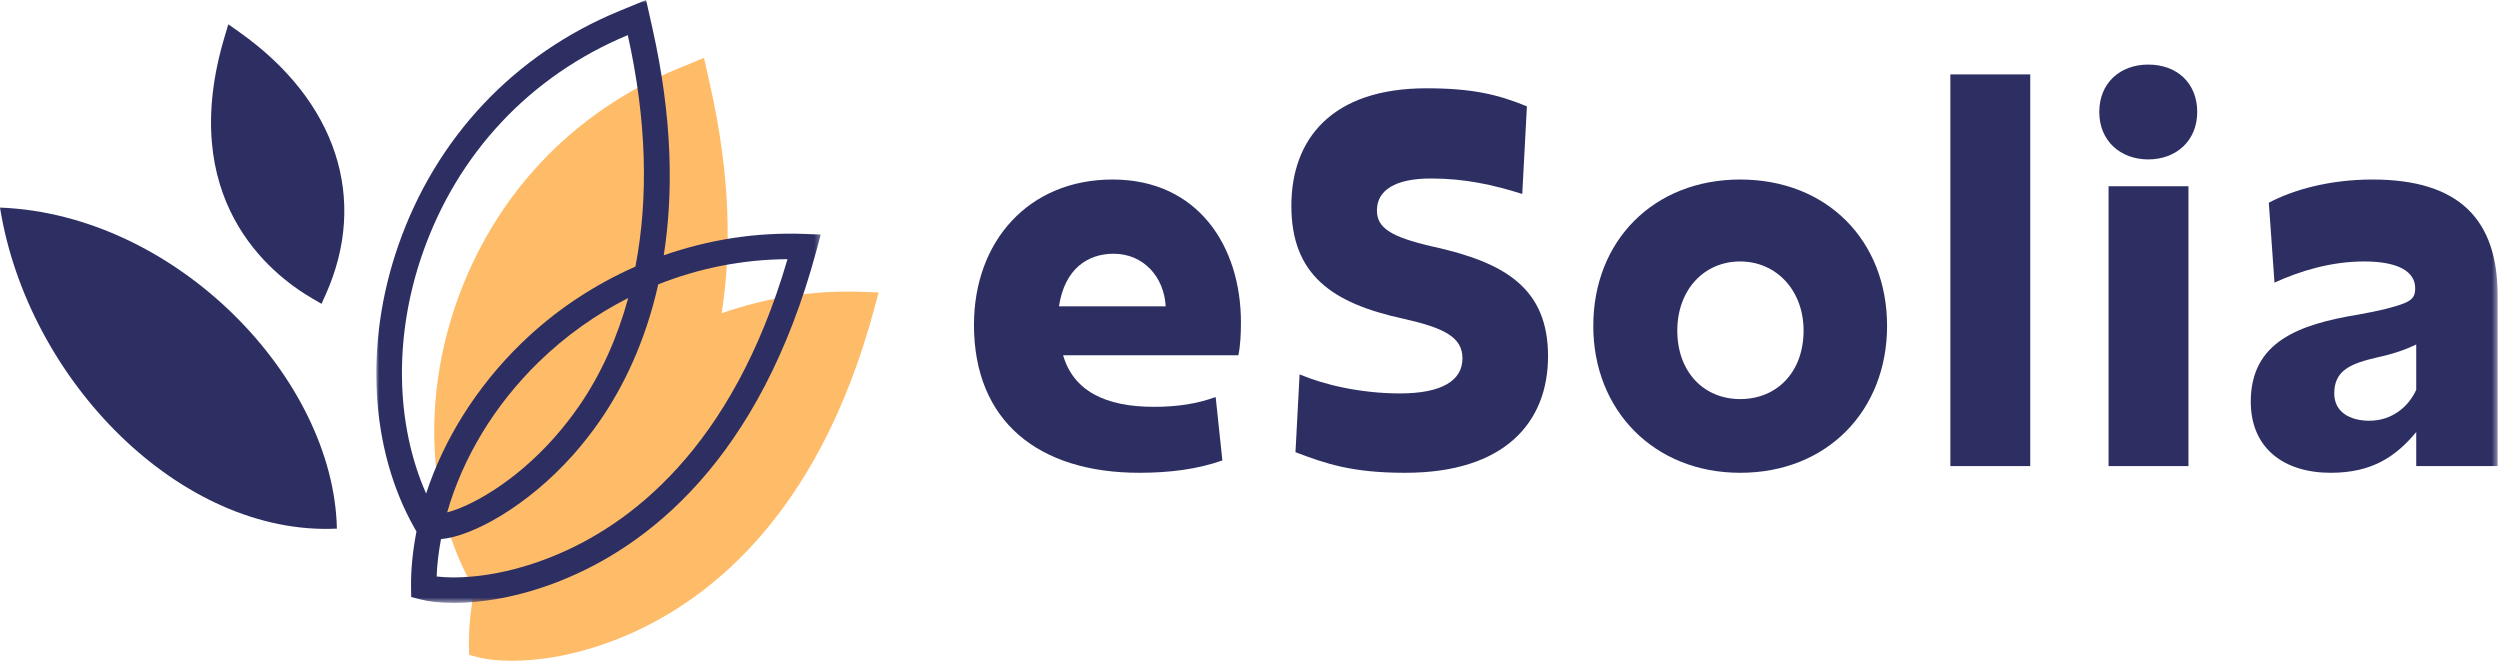 <?xml version="1.0" encoding="UTF-8"?>
<svg
  width="454px"
  height="120px"
  viewBox="0 0 454 120"
  version="1.1"
  xmlns="http://www.w3.org/2000/svg"
  xmlns:xlink="http://www.w3.org/1999/xlink"
>
  <title>logo_horiz_darkblue_bgtransparent</title>
  <defs>
    <polygon
      id="path-1"
      points="0 0 80.71 0 80.71 109.483 0 109.483"
    ></polygon>
    <polygon
      id="path-3"
      points="0 120 453.571 120 453.571 0 0 0"
    ></polygon>
  </defs>
  <g
    id="logo_horiz_darkblue_bgtransparent"
    stroke="none"
    stroke-width="1"
    fill="none"
    fill-rule="evenodd"
  >
    <g id="Group-21-Copy" transform="translate(-0, 0)">
      <path
        d="M156.657,52.998 C147.81,52.656 139.181,54.04 131.058,56.877 C132.812,45.67 132.677,32.026 128.98,15.586 L127.844,10.512 L123.041,12.49 C103.935,20.354 89.655,35.493 82.833,55.123 C76.647,72.934 77.724,92.052 85.706,106.261 L86.147,107.044 C85.494,110.44 85.111,113.837 85.164,117.168 L85.188,118.934 L86.895,119.375 C88.237,119.729 90.297,119.999 92.94,119.999 C97.772,119.999 104.524,119.081 112.276,115.997 C127.809,109.822 148.487,94.383 158.805,55.917 L159.559,53.11 L156.657,52.998 Z"
        id="Fill-1"
        fill="#FFBC68"
      ></path>
      <path
        d="M43.468,5.831 L41.467,4.412 L40.802,6.625 C31.967,36.074 48.989,49.712 56.718,54.203 L58.384,55.174 L59.125,53.532 C66.954,36.127 61.103,18.298 43.468,5.831"
        id="Fill-3"
        fill="#2D2F63"
      ></path>
      <g id="Group-7" transform="translate(68.336, 0)">
        <mask id="mask-2" fill="white">
          <use xlink:href="#path-1"></use>
        </mask>
        <g id="Clip-6"></g>
        <path
          d="M31.708,101.172 C22.473,104.845 14.892,105.157 10.96,104.686 C11.03,102.444 11.336,100.171 11.748,97.899 C17.411,97.429 27.458,91.919 35.723,82.631 C37.482,80.653 39.142,78.534 40.655,76.339 C44.752,70.4 48.825,62.253 51.203,51.641 C58.608,48.703 66.524,47.114 74.671,47.067 C64.629,81.577 45.87,95.539 31.708,101.172 M45.752,54.113 C43.781,61.276 40.855,67.88 36.841,73.708 C35.434,75.744 33.892,77.71 32.256,79.547 C25.063,87.64 17.117,91.96 12.873,93.043 C15.669,83.225 21.437,73.566 29.56,65.679 C34.445,60.935 39.908,57.085 45.752,54.113 M8.364,46.131 C14.703,27.861 27.947,13.758 45.67,6.376 C49.096,21.763 49.467,35.889 47.059,48.409 C39.513,51.747 32.479,56.373 26.328,62.353 C18.229,70.223 12.272,79.776 9.047,89.624 C3.49,77.039 3.149,61.141 8.364,46.131 M52.204,46.361 C53.958,35.148 53.822,21.51 50.132,5.07 L48.996,-0.004 L44.187,1.974 C25.08,9.832 10.801,24.977 3.985,44.607 C-2.208,62.418 -1.13,81.536 6.851,95.745 L7.293,96.528 C6.639,99.924 6.263,103.321 6.31,106.652 L6.339,108.418 L8.046,108.859 C9.382,109.213 11.448,109.483 14.085,109.483 C18.918,109.483 25.669,108.565 33.421,105.481 C48.954,99.306 69.638,83.867 79.957,45.401 L80.71,42.594 L77.808,42.482 C68.955,42.14 60.326,43.524 52.204,46.361"
          id="Fill-5"
          fill="#2D2F63"
          mask="url(#mask-2)"
        ></path>
      </g>
      <path
        d="M0,37.696 C5.039,69.14 32.903,97.381 61.18,95.998 C60.609,68.734 32.032,38.944 0,37.696"
        id="Fill-8"
        fill="#2D2F63"
      ></path>
      <path
        d="M192.311,55.627 C193.341,48.793 197.555,46.079 202.235,46.079 C207.662,46.079 211.405,50.294 211.688,55.627 L192.311,55.627 Z M202.046,32.6 C186.79,32.6 176.872,43.831 176.872,58.993 C176.872,76.499 188.567,85.858 206.914,85.858 C212.435,85.858 217.492,85.204 221.983,83.615 L220.764,72.102 C217.397,73.32 213.842,73.879 209.534,73.879 C200.734,73.879 194.93,70.978 193.064,64.521 L224.884,64.521 C225.255,62.831 225.355,60.589 225.355,58.528 C225.355,44.767 217.586,32.6 202.046,32.6 L202.046,32.6 Z"
        id="Fill-10"
        fill="#2D2F63"
      ></path>
      <path
        d="M260.156,44.769 C252.387,42.992 250.05,41.302 250.05,38.218 C250.05,34.568 253.323,32.414 259.874,32.414 C265.96,32.414 271.105,33.538 276.443,35.222 L277.285,19.312 C272.04,17.157 267.361,16.033 259.032,16.033 C241.904,16.033 234.511,25.204 234.511,37.376 C234.511,49.919 241.904,55.064 254.818,57.872 C262.311,59.555 265.583,61.244 265.583,65.082 C265.583,69.102 261.84,71.445 254.258,71.445 C247.054,71.445 240.408,69.856 236.006,67.984 L235.258,82.116 C240.873,84.265 245.647,85.86 255.194,85.86 C273.259,85.86 281.123,76.684 281.123,64.705 C281.123,52.35 273.353,47.671 260.156,44.769"
        id="Fill-12"
        fill="#2D2F63"
      ></path>
      <path
        d="M316.017,72.474 C309.466,72.474 304.598,67.606 304.598,60.025 C304.598,52.726 309.372,47.481 316.017,47.481 C322.568,47.481 327.53,52.726 327.53,60.025 C327.53,67.606 322.663,72.474 316.017,72.474 M316.017,32.601 C300.29,32.601 289.341,43.738 289.341,59.183 C289.341,74.534 300.384,85.859 316.017,85.859 C331.833,85.859 342.693,74.534 342.693,59.183 C342.693,43.738 331.833,32.601 316.017,32.601"
        id="Fill-14"
        fill="#2D2F63"
      ></path>
      <mask id="mask-4" fill="white">
        <use xlink:href="#path-3"></use>
      </mask>
      <g id="Clip-17"></g>
      <polygon
        id="Fill-16"
        fill="#2D2F63"
        mask="url(#mask-4)"
        points="354.185 84.642 368.694 84.642 368.694 13.509 354.185 13.509"
      ></polygon>
      <path
        d="M390.121,11.727 C384.977,11.727 381.227,15.1 381.227,20.338 C381.227,25.577 385.065,28.95 390.121,28.95 C395.177,28.95 399.015,25.577 399.015,20.338 C399.015,15.1 395.365,11.727 390.121,11.727"
        id="Fill-18"
        fill="#2D2F63"
        mask="url(#mask-4)"
      ></path>
      <polygon
        id="Fill-19"
        fill="#2D2F63"
        mask="url(#mask-4)"
        points="382.915 84.642 397.424 84.642 397.424 33.822 382.915 33.822"
      ></polygon>
      <path
        d="M438.787,70.789 C437.38,73.879 434.384,76.405 430.264,76.405 C426.715,76.405 423.901,74.815 423.901,71.443 C423.901,67.234 426.897,66.016 431.765,64.891 C434.855,64.238 437.286,63.302 438.787,62.555 L438.787,70.789 Z M430.829,32.6 C423.06,32.6 416.414,34.472 412.017,36.815 L413.047,51.324 C417.538,49.264 423.248,47.48 429.328,47.48 C435.603,47.48 438.599,49.358 438.599,52.348 C438.599,53.661 438.222,54.408 436.633,55.062 C434.667,55.815 432.419,56.374 428.304,57.122 C417.444,58.905 408.739,62.084 408.739,72.938 C408.739,81.461 414.825,85.858 423.248,85.858 C430.735,85.858 435.044,82.956 438.787,78.465 L438.787,84.639 L453.573,84.639 L453.573,53.661 C453.573,39.993 446.745,32.6 430.829,32.6 L430.829,32.6 Z"
        id="Fill-20"
        fill="#2D2F63"
        mask="url(#mask-4)"
      ></path>
    </g>
  </g>
</svg>
